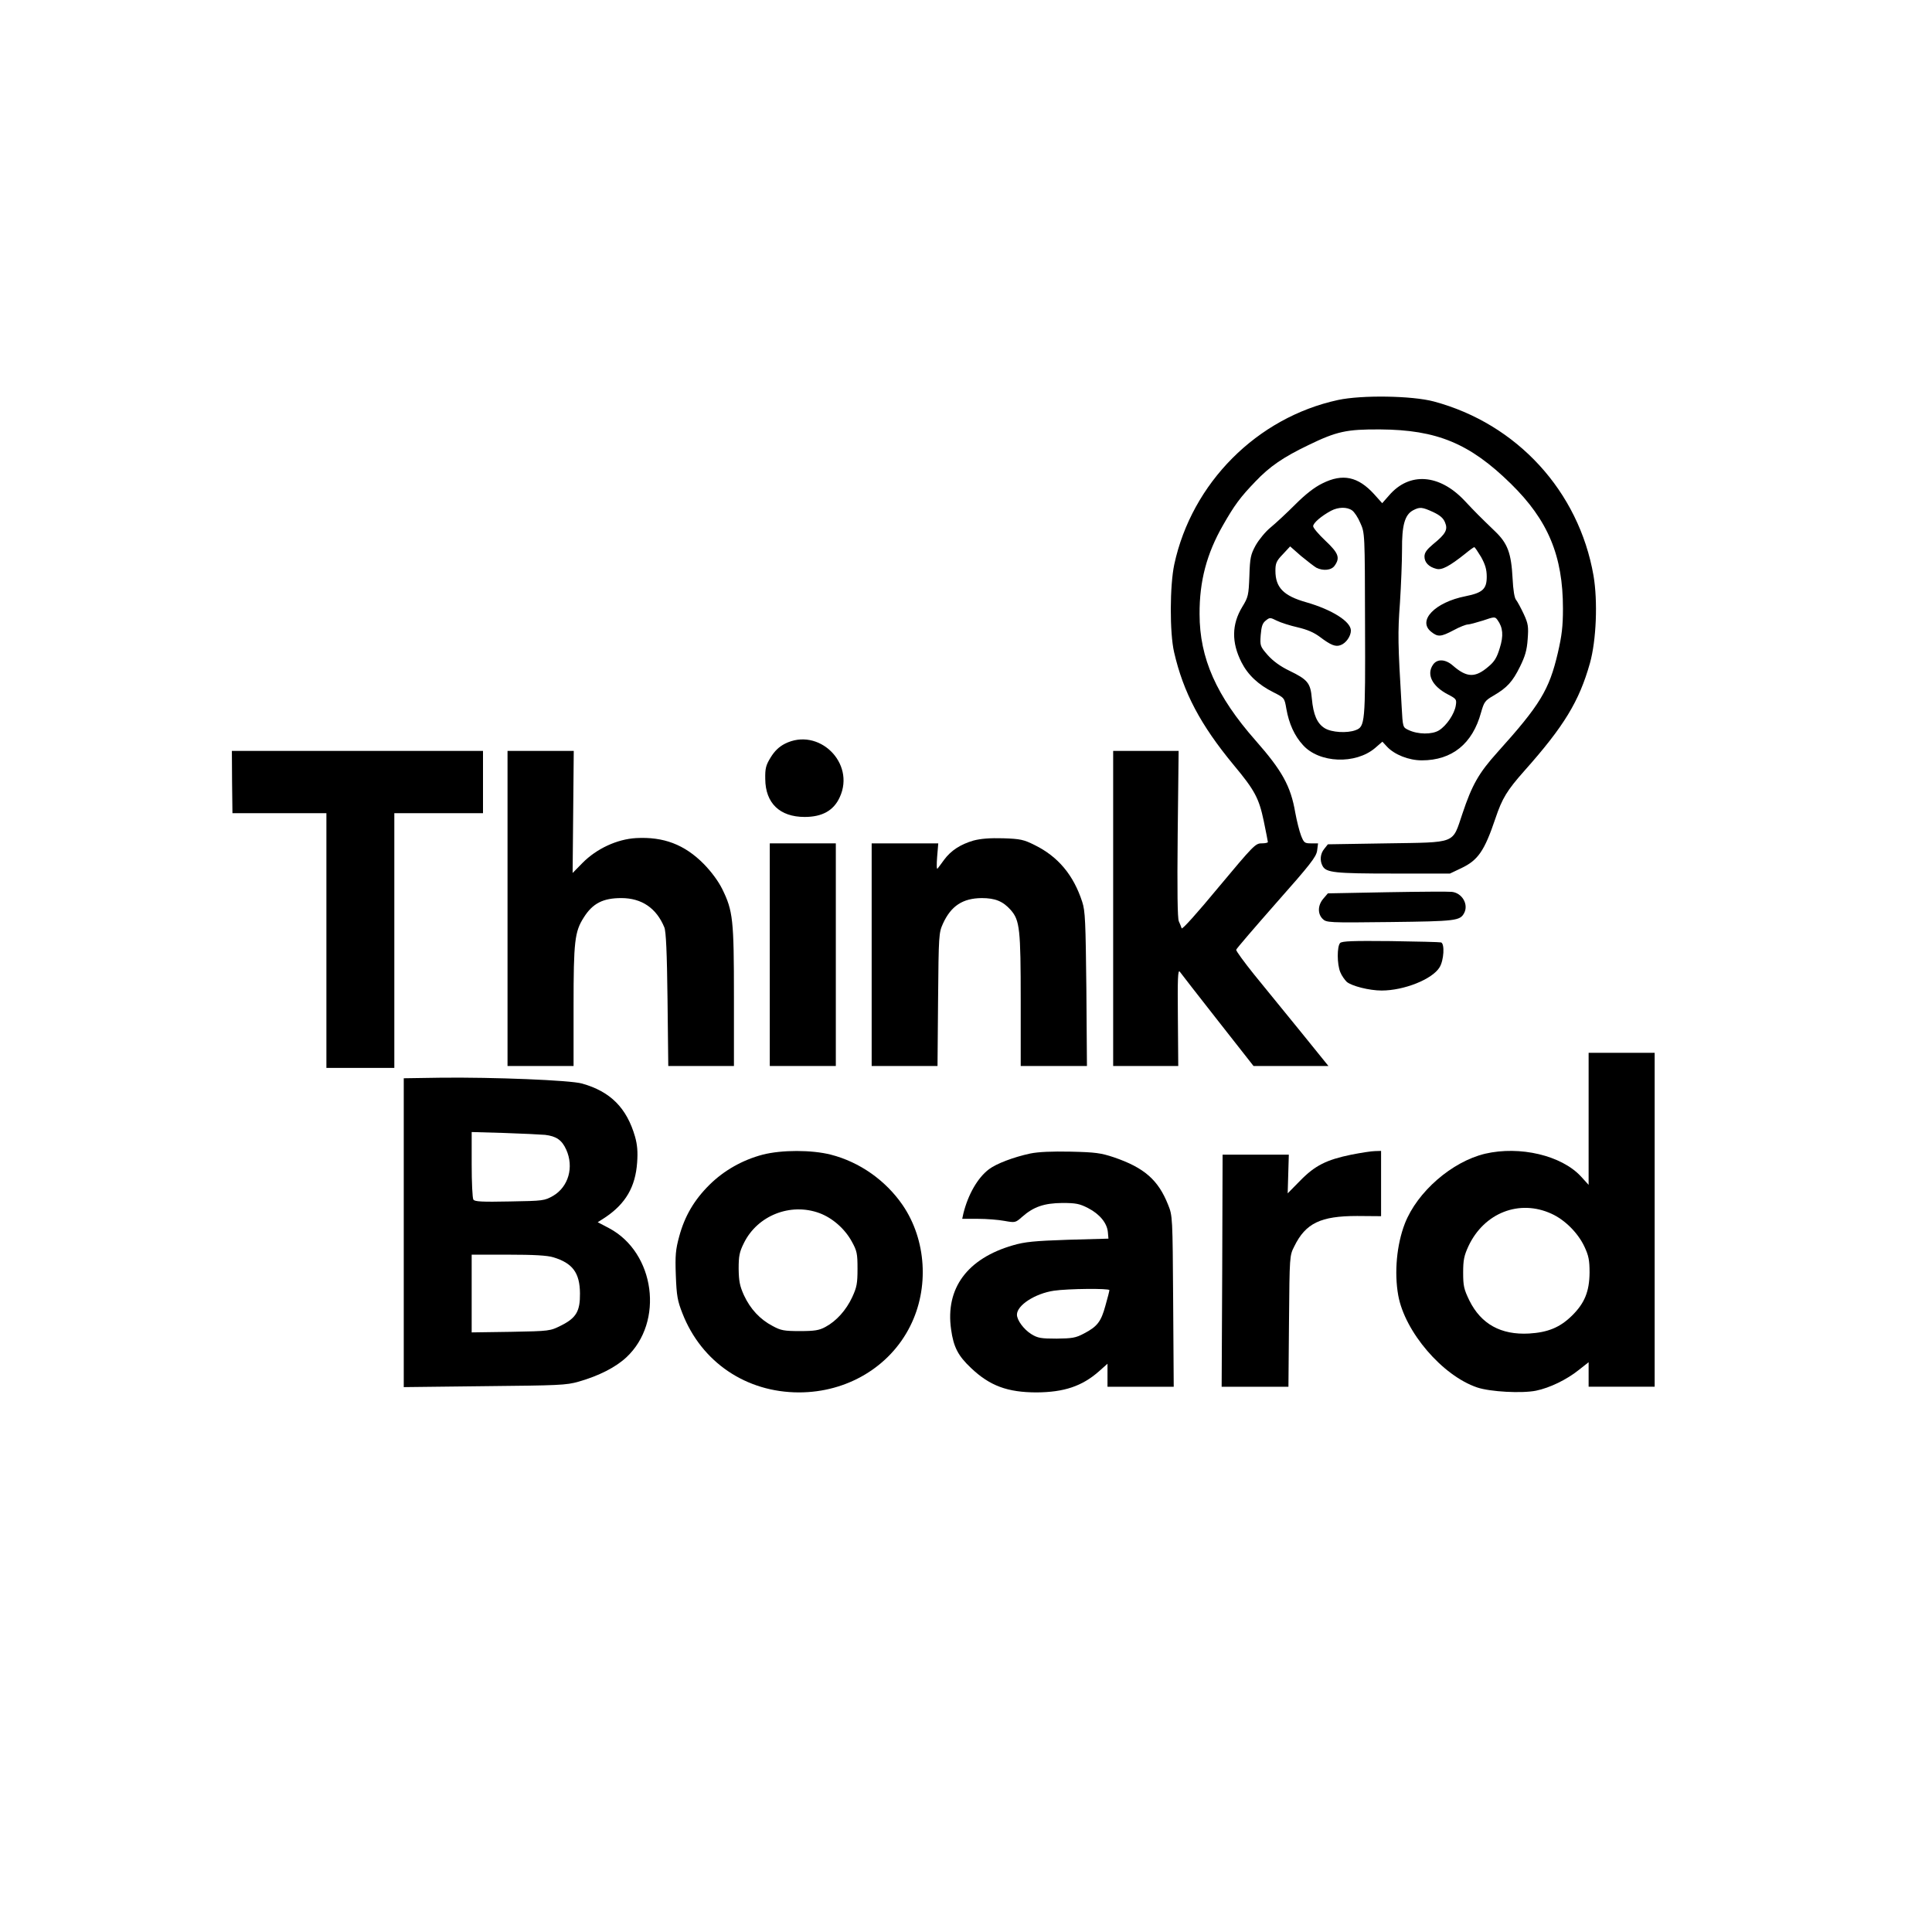 <?xml version="1.0" standalone="no"?>
<!DOCTYPE svg PUBLIC "-//W3C//DTD SVG 20010904//EN"
 "http://www.w3.org/TR/2001/REC-SVG-20010904/DTD/svg10.dtd">
<svg version="1.0" xmlns="http://www.w3.org/2000/svg"
 width="1024pt" height="1024pt" viewBox="0 0 1024 1024"
 preserveAspectRatio="xMidYMid meet">

<g transform="translate(0,1024) scale(0.1,-0.1)"
fill="#000000" stroke="none">
<path d="M7092 8120 c-430 -93 -775 -440 -868 -871 -24 -112 -25 -363 -1 -466
49 -213 139 -384 316 -598 112 -134 134 -177 159 -296 12 -58 22 -109 22 -112
0 -4 -15 -7 -34 -7 -32 0 -44 -13 -227 -232 -115 -139 -194 -227 -196 -218 -3
8 -9 25 -15 37 -7 15 -9 161 -6 462 l5 441 -174 0 -173 0 0 -835 0 -835 173 0
172 0 -2 257 c-2 207 0 255 10 243 6 -9 97 -125 201 -258 l190 -242 198 0 199
0 -148 183 c-81 100 -192 236 -246 302 -53 66 -96 125 -95 131 2 7 98 118 213
249 179 202 211 243 216 276 l5 39 -37 0 c-34 0 -38 3 -53 41 -9 23 -23 79
-31 123 -24 140 -70 222 -210 381 -208 236 -297 437 -297 670 -1 175 38 321
124 471 61 107 92 149 172 232 76 80 148 129 279 192 152 74 204 85 382 84
301 -2 475 -74 693 -288 197 -193 276 -382 276 -661 0 -95 -6 -144 -27 -235
-46 -197 -94 -276 -321 -528 -98 -109 -134 -172 -185 -325 -55 -162 -26 -151
-403 -157 l-310 -5 -19 -24 c-21 -25 -25 -62 -9 -91 19 -35 64 -40 374 -40
l301 0 61 29 c88 42 122 91 180 263 36 107 61 148 154 253 210 236 290 368
347 570 34 122 42 328 19 464 -78 448 -406 805 -846 923 -116 31 -383 35 -508
8z"/>
<path d="M7009 7678 c-43 -21 -90 -58 -144 -112 -45 -45 -103 -99 -131 -122
-27 -22 -62 -65 -79 -95 -26 -48 -30 -65 -33 -162 -4 -102 -6 -112 -38 -164
-56 -93 -57 -188 -4 -293 34 -67 89 -119 169 -159 59 -30 59 -30 69 -88 14
-79 43 -143 88 -192 86 -96 279 -104 383 -15 l38 33 24 -26 c40 -43 116 -73
185 -73 160 0 269 88 314 254 16 56 21 63 66 89 72 42 101 74 140 153 27 55
37 87 41 146 5 67 3 82 -21 134 -15 32 -33 65 -40 74 -9 9 -16 53 -19 115 -7
133 -26 185 -93 249 -85 82 -101 98 -163 164 -133 140 -291 151 -398 27 l-37
-42 -43 48 c-85 93 -166 111 -274 57z m157 -143 c12 -8 32 -38 44 -67 24 -53
24 -54 25 -538 2 -525 0 -541 -50 -560 -45 -17 -127 -12 -163 10 -41 25 -61
71 -69 158 -7 82 -22 100 -119 147 -48 23 -86 51 -114 82 -41 47 -42 50 -38
107 4 46 9 63 27 77 21 17 23 17 59 -1 20 -10 70 -26 110 -35 51 -12 86 -27
118 -51 57 -43 83 -54 110 -43 28 10 54 47 54 77 0 48 -101 111 -237 150 -120
34 -163 78 -163 167 0 39 5 52 39 87 l39 42 58 -51 c33 -27 69 -55 81 -62 36
-18 80 -14 97 11 30 42 20 67 -49 132 -36 34 -65 68 -65 77 0 17 43 54 95 82
38 20 84 21 111 2z m430 -9 c36 -17 54 -32 63 -55 16 -38 4 -61 -64 -116 -33
-28 -45 -44 -45 -65 0 -31 23 -55 63 -65 29 -8 70 14 154 81 23 19 44 34 47
34 3 0 19 -24 36 -52 22 -40 30 -66 30 -105 0 -65 -22 -85 -112 -103 -163 -32
-257 -130 -182 -189 35 -28 51 -27 119 9 31 17 65 30 74 30 9 0 46 10 81 21
61 21 64 21 77 3 29 -40 33 -83 12 -149 -15 -50 -28 -72 -61 -99 -69 -59 -113
-58 -186 5 -40 36 -84 38 -106 7 -37 -52 -6 -115 79 -159 44 -23 46 -26 41
-58 -7 -45 -49 -107 -89 -132 -37 -23 -112 -22 -162 2 -30 14 -30 14 -36 124
-20 336 -21 388 -9 550 6 94 11 220 11 282 -1 127 14 184 58 208 36 19 48 18
107 -9z"/>
<path d="M4160 6298 c-31 -16 -54 -38 -75 -72 -26 -42 -30 -59 -29 -115 1
-128 77 -201 209 -201 93 0 154 34 186 105 84 182 -113 373 -291 283z"/>
<path d="M1230 6095 l2 -165 249 0 249 0 0 -675 0 -675 180 0 180 0 0 675 0
675 235 0 235 0 0 165 0 165 -665 0 -666 0 1 -165z"/>
<path d="M2690 5425 l0 -835 175 0 175 0 0 318 c0 343 6 394 54 469 47 75 102
103 199 103 108 0 186 -53 228 -155 9 -21 14 -131 17 -382 l4 -353 174 0 174
0 0 368 c0 408 -5 454 -62 570 -21 42 -57 91 -98 133 -102 103 -213 145 -359
137 -101 -6 -209 -56 -284 -132 l-52 -53 3 323 3 324 -176 0 -175 0 0 -835z"/>
<path d="M5160 5785 c-69 -20 -120 -53 -156 -102 -15 -21 -31 -42 -35 -47 -5
-5 -5 23 -2 62 l6 72 -177 0 -176 0 0 -590 0 -590 175 0 174 0 3 353 c3 343 4
353 26 402 43 94 105 134 205 135 72 0 113 -17 154 -63 48 -55 53 -100 53
-482 l0 -345 176 0 175 0 -3 408 c-4 357 -6 414 -22 462 -46 142 -128 240
-252 301 -58 29 -76 33 -167 36 -70 2 -119 -2 -157 -12z"/>
<path d="M4080 5180 l0 -590 175 0 175 0 0 590 0 590 -175 0 -175 0 0 -590z"/>
<path d="M7352 5511 l-314 -6 -24 -28 c-30 -35 -31 -80 -4 -107 20 -20 29 -21
358 -17 349 4 370 7 392 47 25 46 -10 107 -65 113 -16 2 -171 1 -343 -2z"/>
<path d="M7103 5242 c-17 -18 -17 -113 1 -155 7 -18 23 -40 34 -51 26 -22 119
-46 185 -46 119 0 269 60 307 123 23 37 28 125 8 132 -7 2 -127 5 -267 7 -201
2 -257 0 -268 -10z"/>
<path d="M8420 4310 l0 -350 -41 45 c-103 111 -323 163 -508 120 -175 -42
-359 -201 -425 -370 -43 -111 -57 -259 -35 -381 35 -193 234 -426 419 -488 69
-23 236 -32 311 -17 73 15 162 58 227 110 l52 41 0 -65 0 -65 175 0 175 0 0
885 0 885 -175 0 -175 0 0 -350z m-197 -503 c71 -32 141 -102 175 -175 22 -47
27 -71 27 -137 -1 -100 -26 -162 -93 -228 -64 -63 -128 -89 -228 -95 -149 -8
-254 50 -316 175 -29 60 -33 77 -33 148 0 67 5 90 28 140 83 177 270 250 440
172z"/>
<path d="M2140 3707 l0 -819 428 5 c393 4 433 5 499 24 108 31 196 76 253 129
201 188 152 554 -91 684 l-61 32 39 25 c109 73 161 162 170 292 4 56 1 93 -11
136 -44 153 -131 240 -281 282 -62 18 -473 34 -747 31 l-198 -3 0 -818z m749
518 c59 -7 89 -27 112 -78 42 -93 12 -197 -69 -245 -46 -26 -51 -27 -231 -30
-145 -3 -186 -1 -192 10 -5 7 -9 91 -9 186 l0 172 173 -5 c94 -3 192 -8 216
-10z m44 -649 c102 -31 140 -82 141 -191 1 -95 -20 -130 -99 -170 -60 -30 -60
-30 -267 -34 l-208 -3 0 206 0 206 193 0 c136 0 208 -4 240 -14z"/>
<path d="M4042 4120 c-106 -28 -204 -83 -281 -159 -82 -81 -132 -167 -161
-274 -19 -70 -22 -100 -18 -207 4 -108 9 -135 35 -201 101 -259 338 -419 618
-419 254 0 481 135 589 351 102 202 86 458 -40 642 -90 131 -228 228 -380 267
-102 26 -261 26 -362 0z m302 -310 c69 -26 134 -83 171 -151 27 -49 30 -63 30
-144 0 -78 -4 -98 -28 -150 -32 -69 -84 -127 -142 -158 -33 -18 -57 -22 -135
-22 -84 0 -101 3 -145 27 -67 35 -118 90 -152 163 -22 49 -27 74 -28 140 0 68
4 89 28 137 72 146 247 215 401 158z"/>
<path d="M5460 4126 c-88 -19 -178 -53 -218 -83 -60 -45 -111 -134 -136 -235
l-6 -28 83 0 c46 0 109 -5 141 -11 56 -10 58 -10 93 21 61 54 117 73 213 74
73 0 92 -4 137 -27 62 -32 101 -80 105 -128 l3 -34 -215 -6 c-178 -6 -228 -11
-290 -29 -243 -70 -360 -228 -329 -446 13 -94 37 -140 106 -205 99 -94 193
-129 348 -129 145 1 240 33 329 111 l46 41 0 -61 0 -61 176 0 175 0 -3 453
c-3 448 -3 453 -27 512 -52 131 -126 196 -287 251 -69 23 -98 27 -229 30 -101
2 -171 -1 -215 -10z m420 -724 c0 -4 -9 -41 -21 -82 -23 -85 -43 -111 -114
-148 -43 -23 -62 -26 -145 -27 -83 0 -100 3 -134 24 -40 25 -76 74 -76 103 0
50 96 112 196 127 75 11 294 13 294 3z"/>
<path d="M7162 4120 c-131 -27 -192 -57 -271 -138 l-66 -67 3 103 3 102 -175
0 -176 0 -2 -615 -3 -615 177 0 177 0 3 348 c3 345 3 347 28 396 60 123 140
161 333 161 l127 -1 0 173 0 173 -32 -1 c-18 0 -75 -9 -126 -19z"/>
</g>
</svg>

